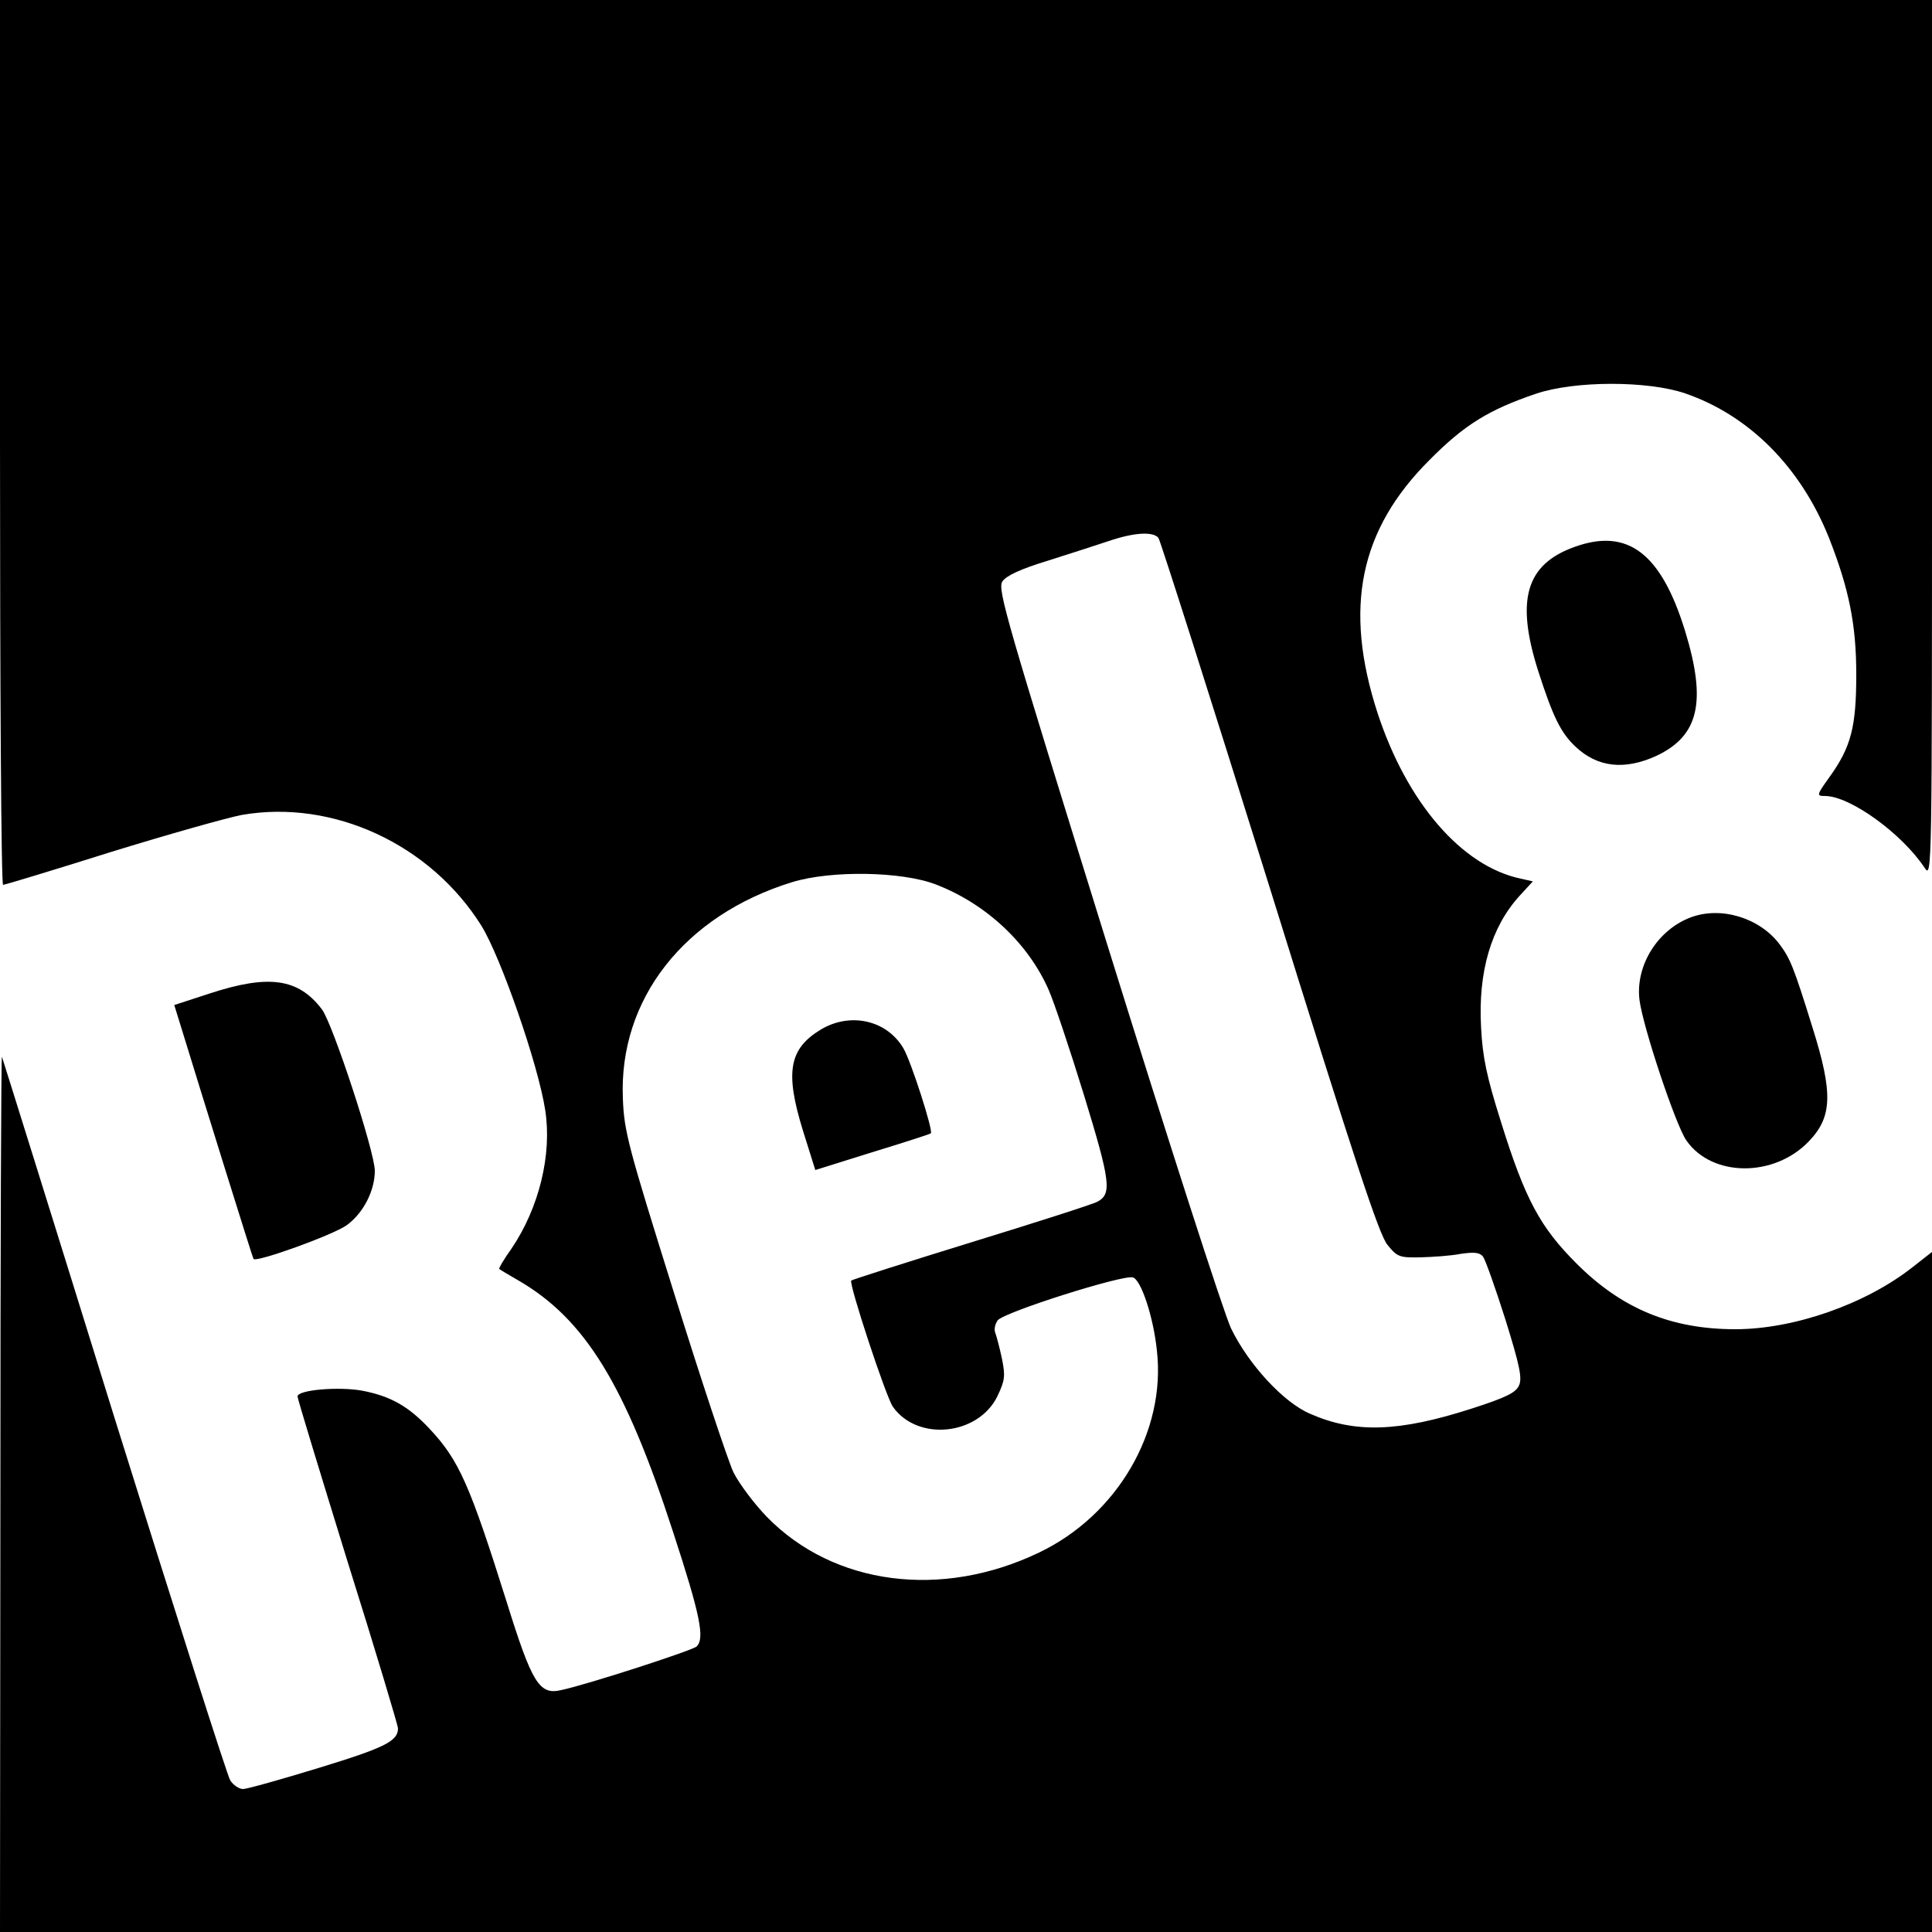 <?xml version="1.0" standalone="no"?>
<!DOCTYPE svg PUBLIC "-//W3C//DTD SVG 20010904//EN"
 "http://www.w3.org/TR/2001/REC-SVG-20010904/DTD/svg10.dtd">
<svg version="1.0" xmlns="http://www.w3.org/2000/svg"
 width="500pt" height="500pt" viewBox="0 0 500 500"
 preserveAspectRatio="xMidYMid meet">
<g transform="translate(0,500) scale(0.1,-0.1)"
fill="#000000" stroke="none">
<path d="M0 3855 c0 -630 3 -1145 8 -1145 4 0 130 38 279 85 149 46 302 89
339 96 236 41 488 -76 620 -287 50 -81 147 -359 165 -477 18 -115 -16 -253
-87 -358 -20 -28 -34 -52 -32 -53 2 -2 24 -15 50 -30 172 -100 276 -269 400
-651 71 -217 82 -275 61 -296 -10 -10 -284 -99 -351 -113 -56 -13 -75 17 -141
229 -95 302 -123 366 -199 447 -54 58 -101 85 -175 99 -61 11 -167 2 -167 -15
0 -6 59 -199 130 -429 72 -229 130 -423 130 -430 0 -33 -34 -50 -204 -102 -98
-30 -187 -55 -197 -55 -10 0 -25 10 -33 22 -8 13 -143 437 -301 943 -157 506
-288 925 -290 930 -2 6 -4 -502 -4 -1127 l-1 -1138 2500 0 2500 0 0 880 0 880
-51 -40 c-121 -95 -306 -160 -458 -160 -166 0 -294 53 -411 170 -94 94 -133
166 -195 365 -38 120 -48 169 -52 246 -8 144 26 260 100 341 l34 37 -31 7
c-153 32 -295 197 -371 429 -88 271 -47 474 135 655 90 91 154 130 275 171
100 34 289 34 386 1 166 -57 299 -191 372 -373 52 -132 71 -225 71 -354 0
-136 -13 -188 -70 -267 -33 -46 -33 -48 -11 -48 65 0 199 -97 258 -186 19 -29
19 -14 19 1109 l0 1137 -2500 0 -2500 0 0 -1145z m2998 -247 c5 -7 135 -415
288 -905 221 -710 283 -899 305 -925 25 -31 31 -33 85 -32 33 1 79 4 104 9 35
5 49 4 58 -7 6 -8 32 -81 58 -163 37 -119 44 -152 35 -171 -8 -18 -34 -31
-121 -59 -189 -61 -303 -65 -419 -14 -69 29 -160 128 -205 221 -19 40 -163
487 -320 992 -261 840 -285 921 -272 941 10 15 46 32 118 54 57 18 128 41 158
51 65 22 114 25 128 8z m-576 -897 c130 -50 239 -152 292 -273 13 -29 54 -151
91 -271 69 -225 73 -257 35 -277 -10 -6 -157 -53 -326 -105 -169 -52 -309 -97
-311 -99 -7 -7 90 -302 108 -327 64 -90 220 -74 270 27 20 42 21 53 12 98 -6
28 -14 58 -17 66 -4 9 -1 23 6 33 16 21 325 119 350 111 21 -6 53 -102 62
-189 24 -209 -102 -426 -305 -523 -252 -121 -531 -85 -704 92 -33 34 -72 86
-87 116 -14 30 -84 240 -154 465 -118 377 -129 417 -132 502 -11 257 159 474
438 560 101 31 284 28 372 -6z"/>
<path d="M2125 2336 c-83 -50 -94 -110 -47 -262 l32 -102 147 46 c82 25 150
47 152 49 7 5 -51 186 -71 220 -43 73 -137 94 -213 49z"/>
<path d="M4076 3585 c-127 -45 -154 -137 -95 -322 38 -118 58 -159 96 -195 57
-54 127 -62 210 -24 110 52 130 140 74 323 -62 201 -148 267 -285 218z"/>
<path d="M4376 2626 c-86 -32 -144 -125 -133 -214 9 -70 93 -322 121 -363 66
-96 228 -97 318 -2 60 63 62 124 9 293 -50 161 -58 179 -86 217 -52 68 -151
98 -229 69z"/>
<path d="M543 2429 l-92 -30 13 -42 c61 -199 190 -613 192 -615 7 -10 206 62
241 87 43 31 73 89 73 141 0 49 -109 381 -137 418 -61 80 -137 91 -290 41z"/>
</g>
</svg>
